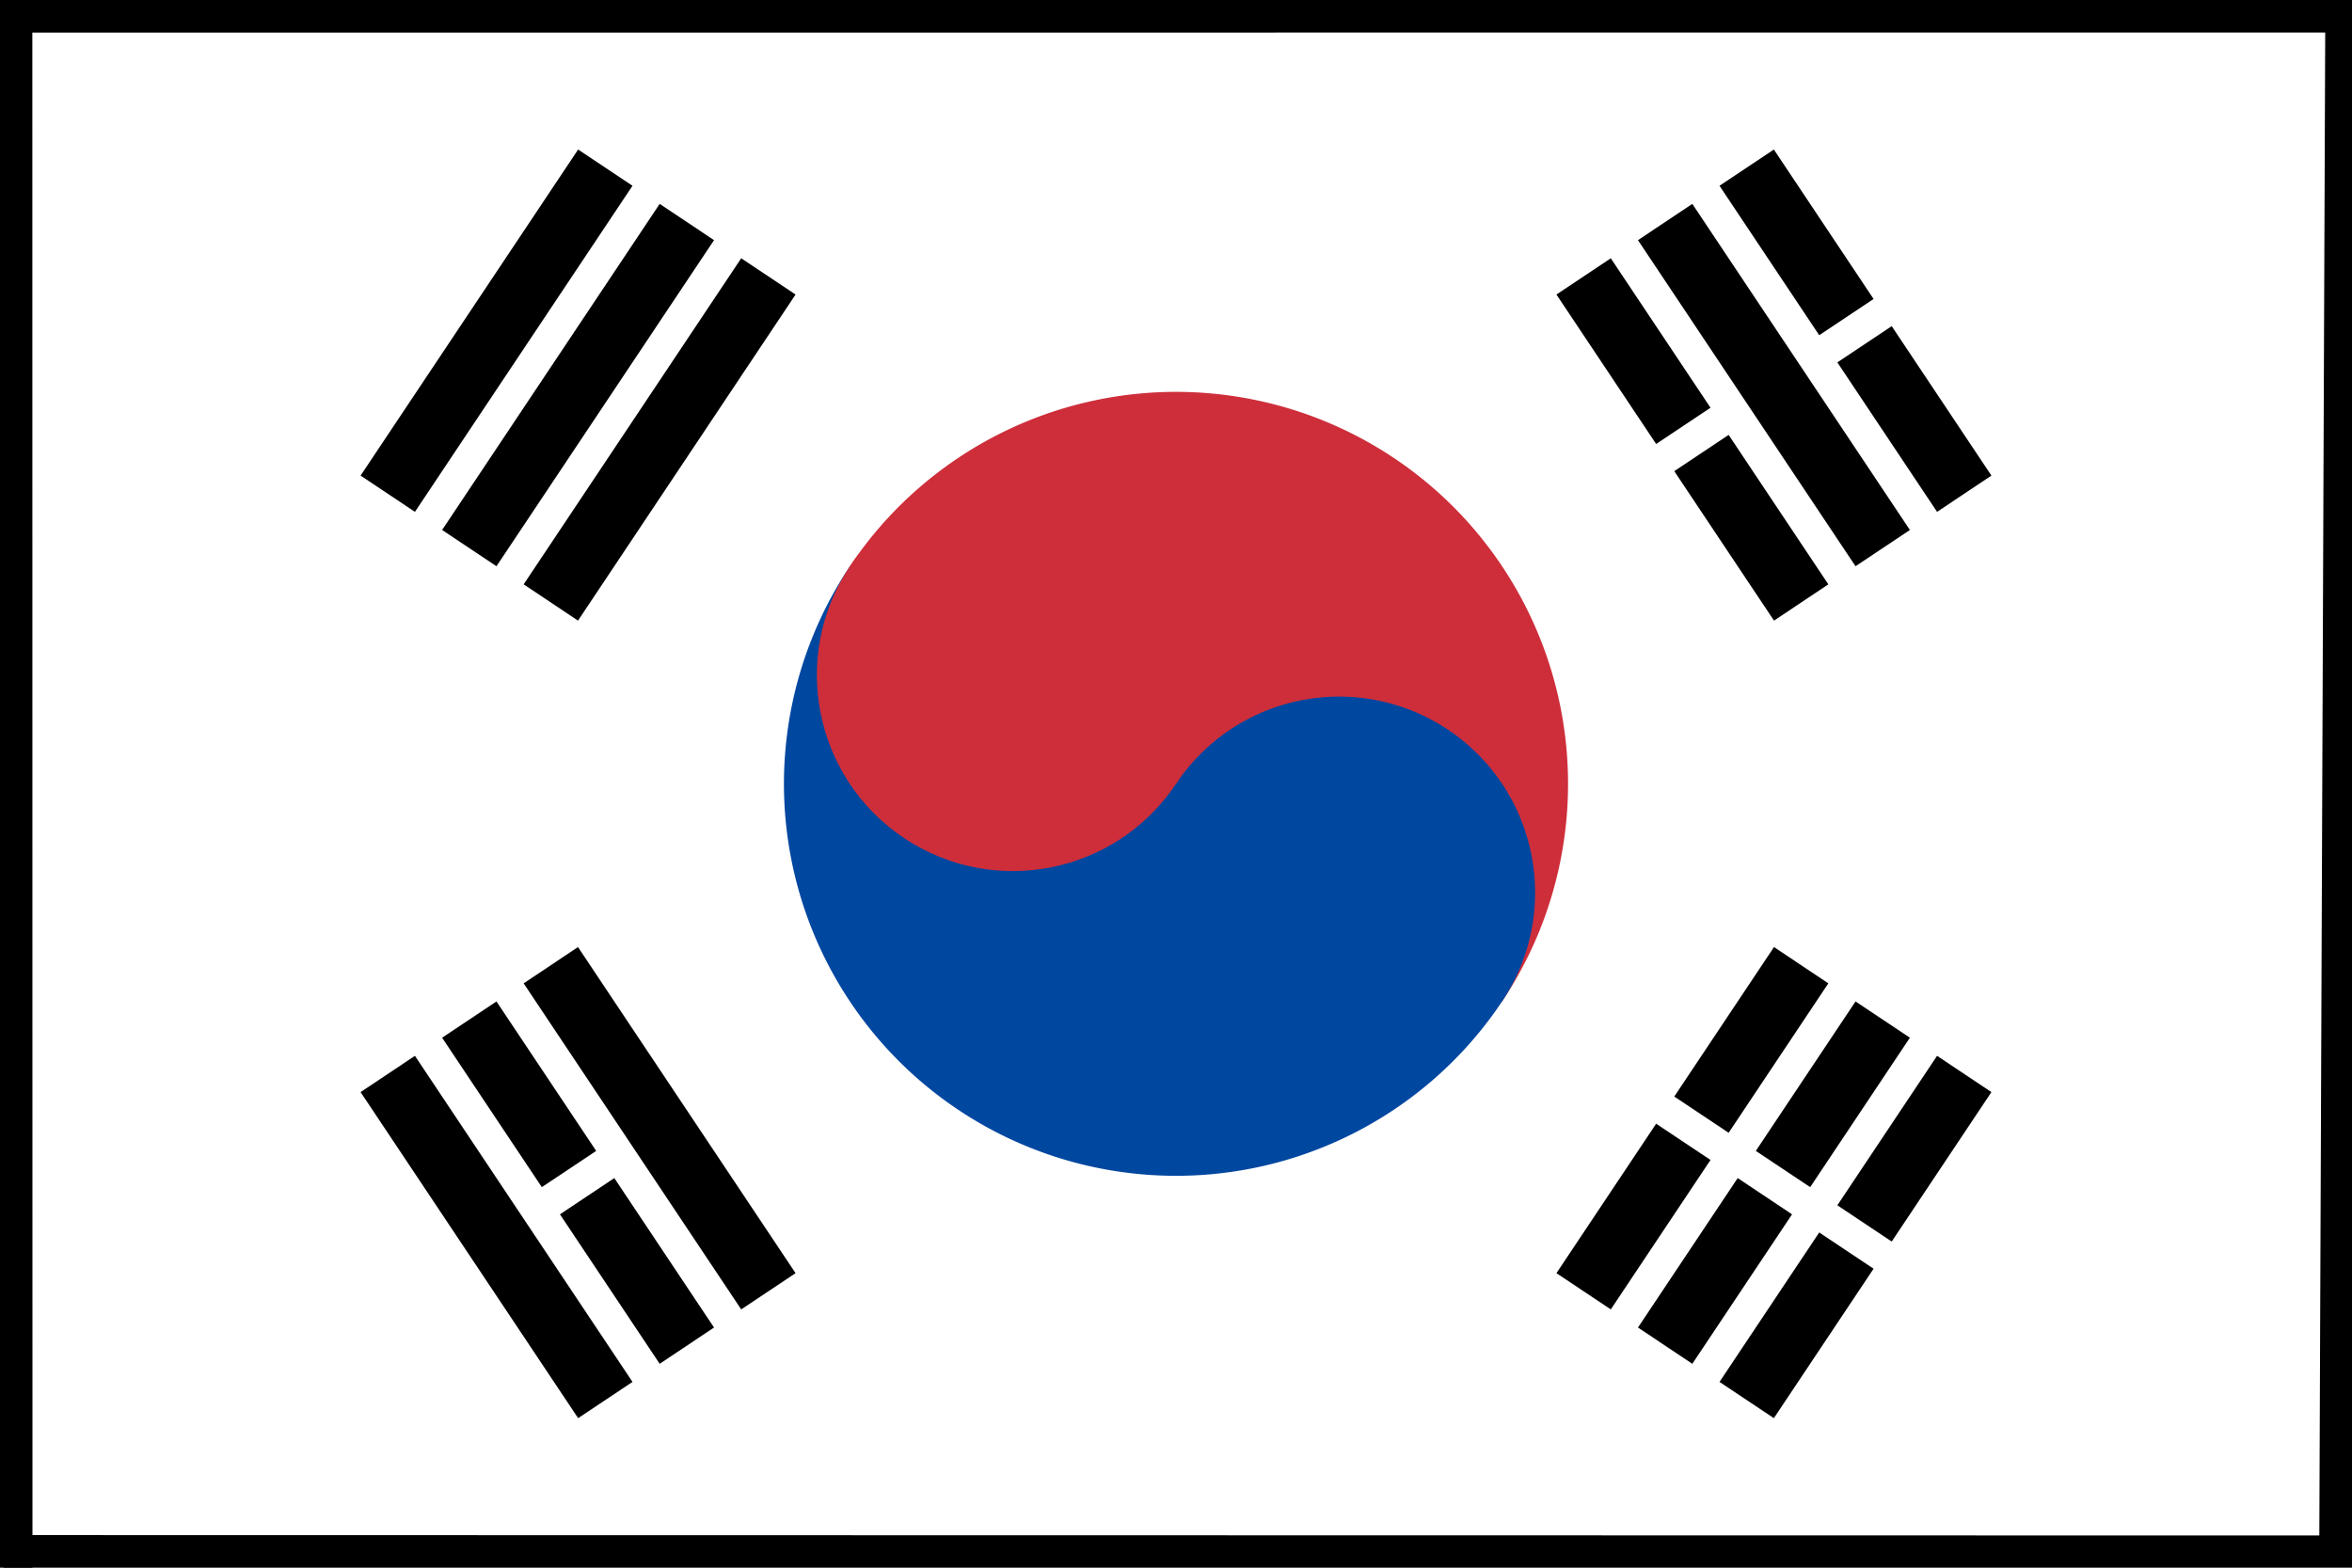 <?xml version="1.0" encoding="utf-8"?>
<svg viewBox="-36 -24 72 48" xmlns="http://www.w3.org/2000/svg">
  <path d="M-36-24h72v48h-72z" fill="#fff"/>
  <g transform="matrix(0.555, -0.832, 0.832, 0.555, 0, 0)">
    <g id="b2">
      <path id="b" d="M-6-26H6v2H-6zm0 3H6v2H-6zm0 3H6v2H-6z"/>
      <path d="M-6-26H6v2H-6zm0 3H6v2H-6zm0 3H6v2H-6z" transform="matrix(1, 0, 0, 1, 0, 44)"/>
    </g>
    <path stroke="#fff" d="M0,17v10"/>
    <path fill="#cd2e3a" d="M0-12A12 12 0 0 1 0 12z"/>
    <path fill="#0047a0" d="M0-12A12 12 0 0 0 0 12 6 6 0 0 0 0 0z"/>
    <circle cy="-6" fill="#cd2e3a" r="6"/>
  </g>
  <g transform="matrix(-0.555, -0.832, 0.832, -0.555, 0, 0)">
    <g>
      <path d="M-6-26H6v2H-6zm0 3H6v2H-6zm0 3H6v2H-6z"/>
      <path d="M-6-26H6v2H-6zm0 3H6v2H-6zm0 3H6v2H-6z" transform="matrix(1, 0, 0, 1, 0, 44)"/>
    </g>
    <path stroke="#fff" d="M0-23.5v3M0,17v3.5M0,23.5v3"/>
  </g>
  <line style="fill: rgb(216, 216, 216); stroke: rgb(0, 0, 0);" x1="-36.001" y1="-23.502" x2="36.186" y2="-23.503"/>
  <line style="fill: rgb(216, 216, 216); stroke: rgb(0, 0, 0);" x1="35.496" y1="23.97" x2="35.684" y2="-24.022"/>
  <line style="fill: rgb(216, 216, 216); stroke: rgb(0, 0, 0);" x1="36.023" y1="23.514" x2="-35.892" y2="23.502"/>
  <line style="fill: rgb(216, 216, 216); stroke: rgb(0, 0, 0);" x1="-35.51" y1="-24.011" x2="-35.506" y2="24.035"/>
</svg>